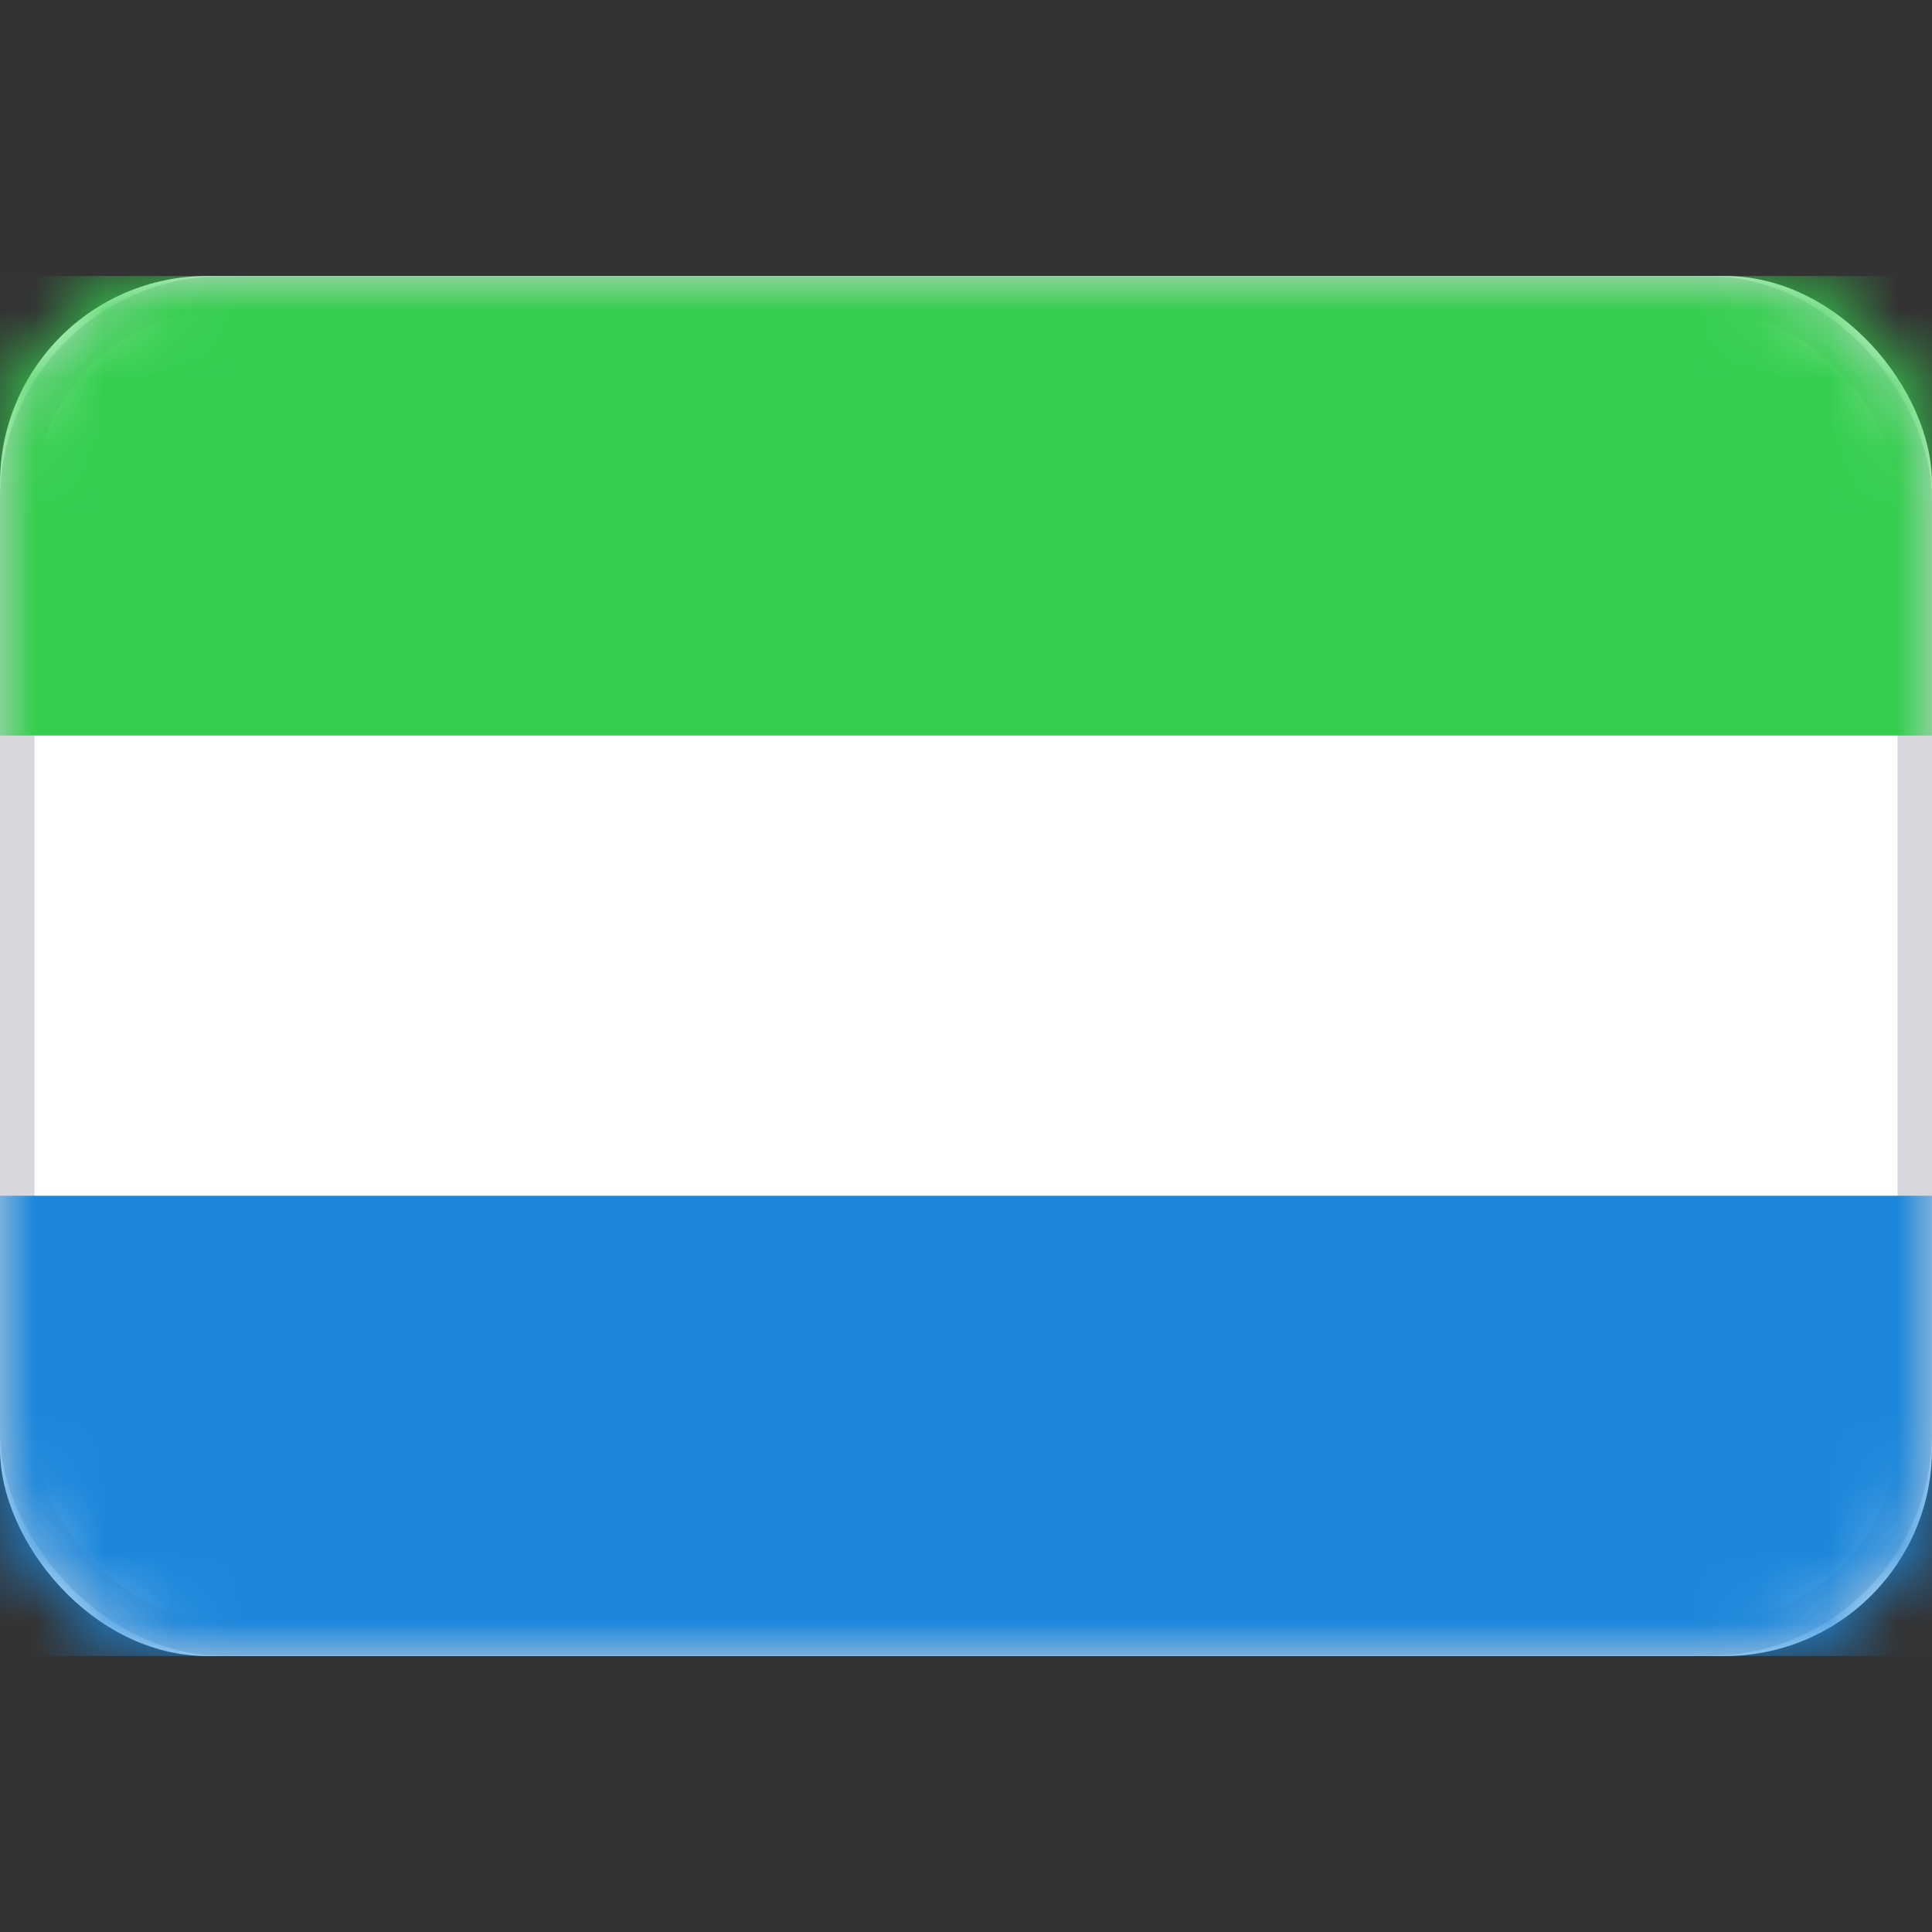 <svg width="28" height="28" viewBox="0 0 28 28" fill="none" xmlns="http://www.w3.org/2000/svg" xmlns:xlink="http://www.w3.org/1999/xlink">
	<rect x="0" y="0" width="28" height="28" fill="#333333" stroke="none"/>
	<desc>
			Created with Pixso.
	</desc>
	<defs/>
	<rect id="Sierra Leone" width="28" height="28" fill="#FFFFFF" fill-opacity="0"/>
	<rect id="Mask" y="4" rx="3" width="28" height="20" fill="#FFFFFF" fill-opacity="1"/>
	<rect id="Mask" x="0.25" y="4.25" rx="3" width="27.5" height="19.5" stroke="#D6D8DD" stroke-opacity="1" stroke-width="0.5"/>
	<mask id="mask17_4576" mask-type="alpha" maskUnits="userSpaceOnUse" x="0" y="4" width="28" height="20">
		<rect id="Mask" y="4" rx="3" width="28" height="20" fill="#FFFFFF" fill-opacity="1"/>
		<rect id="Mask" x="0.25" y="4.25" rx="3" width="27.5" height="19.5" stroke="#F5F5F5" stroke-opacity="1" stroke-width="0.5"/>
	</mask>
	<g mask="url(#mask17_4576)">
		<path id="Rectangle 2" d="M0 10.66L28 10.66L28 4L0 4L0 10.66Z" fill="#35CE4F" fill-opacity="1" fill-rule="evenodd"/>
		<path id="Rectangle 2" d="M28 10.66L28 4L0 4L0 10.66L28 10.66Z" stroke="#979797" stroke-opacity="0" stroke-width="0"/>
	</g>
	<g mask="url(#mask17_4576)">
		<path id="Rectangle 2" d="M0 24L28 24L28 17.33L0 17.33L0 24Z" fill="#1C87DB" fill-opacity="1" fill-rule="evenodd"/>
		<path id="Rectangle 2" d="M28 24L28 17.33L0 17.33L0 24L28 24Z" stroke="#979797" stroke-opacity="0" stroke-width="0"/>
	</g>
</svg>
